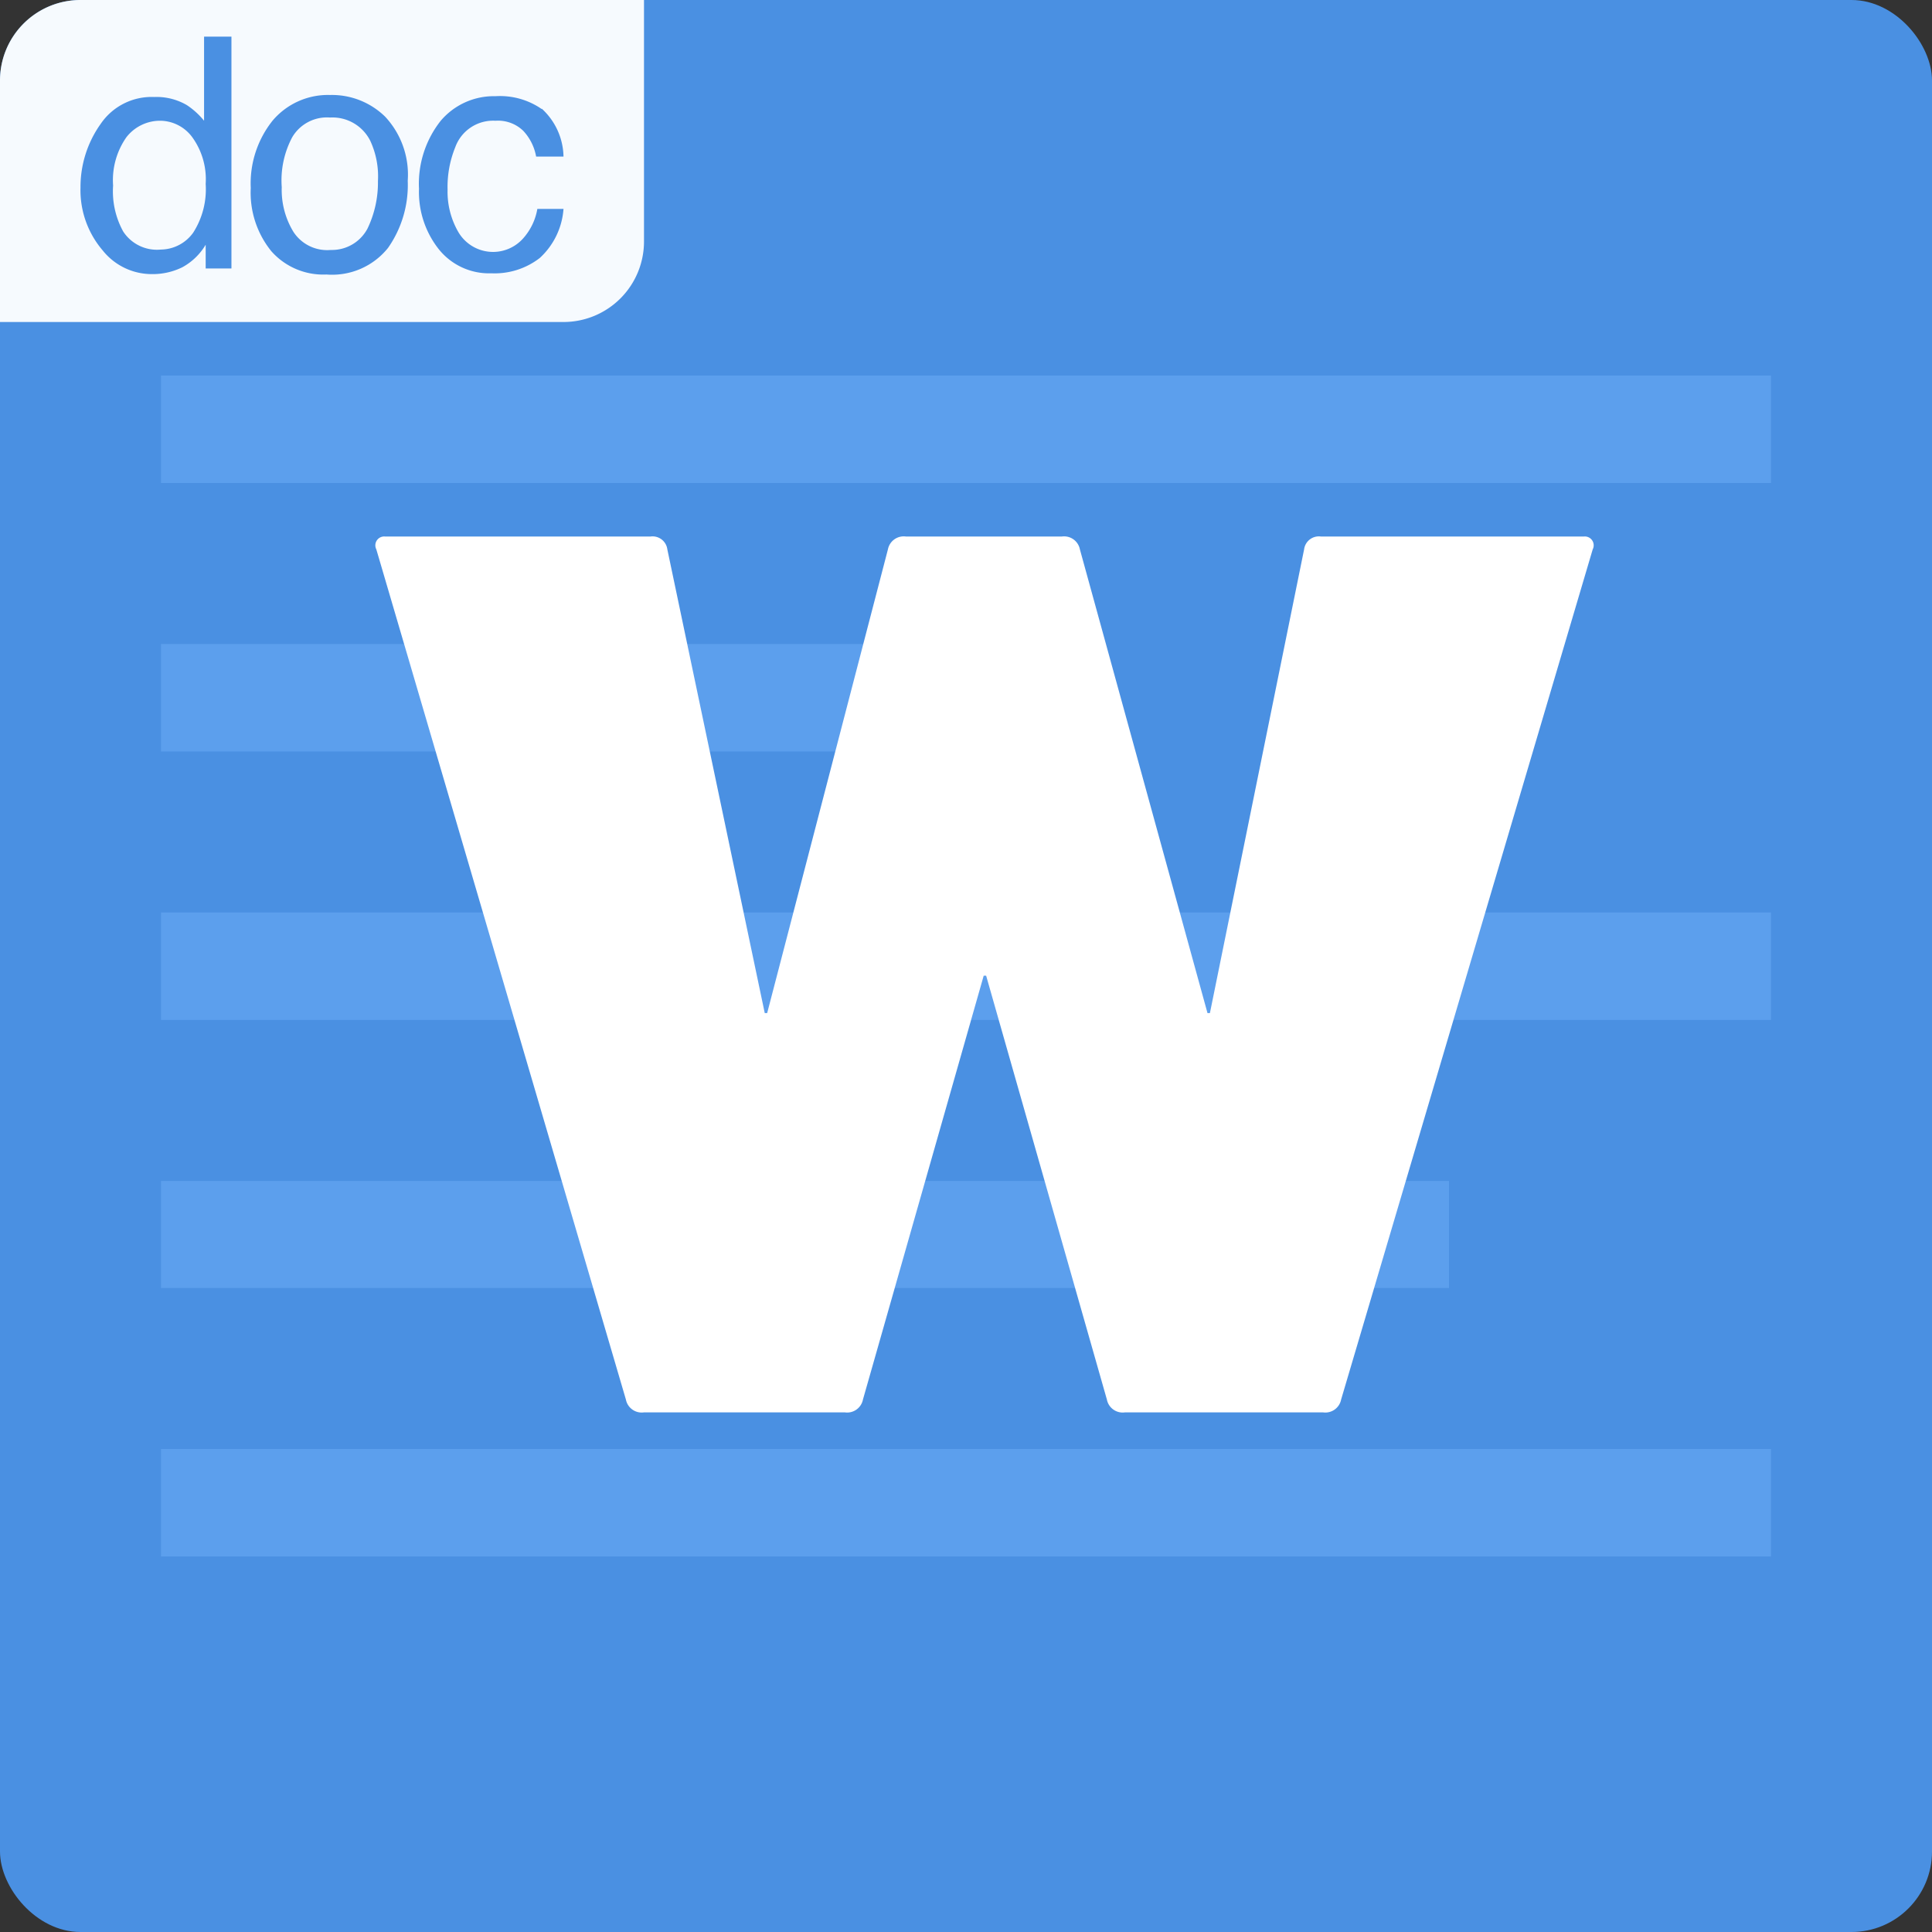 <svg id="图层_1" data-name="图层 1" xmlns="http://www.w3.org/2000/svg" viewBox="0 0 48 48"><rect x="0" y="0" width="48" height="48" fill="#333333" stroke="none"/><defs><style>.cls-1{fill:#4a90e2;}.cls-2{fill:#5c9fed;}.cls-3,.cls-4{fill:#fff;}.cls-4{opacity:0.95;isolation:isolate;}</style></defs><title>doc icon@2x</title><g id="扫描绑定_登录注册_找回密码_修改密码" data-name="扫描绑定+登录注册+找回密码／修改密码"><g id="doc-icon"><rect id="Rectangle-7-Copy-12" class="cls-1" width="48" height="48" rx="2" ry="2"/><path id="Combined-Shape" class="cls-2" d="M4,9.33H44V12H4ZM4,16H24v2.67H4Zm0,6.67H44v2.67H4Zm0,6.67H36V32H4ZM4,36H44v2.67H4Z"/><path id="W" class="cls-3" d="M32.87,35.09H27.95a.4.4,0,0,1-.45-.32l-3-10.53h-.06l-3,10.53a.4.4,0,0,1-.45.32H16a.4.4,0,0,1-.45-.32L9.35,13.65a.22.22,0,0,1,.22-.32h6.59a.37.37,0,0,1,.42.32L19,25.17h.06l3-11.52a.4.4,0,0,1,.45-.32h3.87a.4.4,0,0,1,.45.32L30,25.17h.06l2.34-11.52a.37.37,0,0,1,.42-.32h6.53a.22.22,0,0,1,.22.32L33.32,34.77A.4.4,0,0,1,32.87,35.09Z"/><path id="Rectangle-16" class="cls-4" d="M2,0H16V6a2,2,0,0,1-2,2H0V2A2,2,0,0,1,2,0Z"/><path id="doc" class="cls-1" d="M3.06,5.75A1,1,0,0,0,4,6.2a1,1,0,0,0,.8-.42,2,2,0,0,0,.31-1.21A1.78,1.78,0,0,0,4.77,3.4,1,1,0,0,0,4,3a1.06,1.06,0,0,0-.86.41,1.86,1.86,0,0,0-.33,1.2A2.07,2.07,0,0,0,3.06,5.75ZM4.64,2.61A1.89,1.89,0,0,1,5.07,3V.91h.68V6.67H5.11V6.08a1.52,1.52,0,0,1-.58.56,1.67,1.67,0,0,1-.77.17,1.56,1.56,0,0,1-1.21-.59A2.3,2.3,0,0,1,2,4.66,2.7,2.7,0,0,1,2.5,3.08a1.53,1.53,0,0,1,1.33-.67A1.49,1.49,0,0,1,4.64,2.61ZM9.13,5.68a2.64,2.64,0,0,0,.26-1.18,2.1,2.1,0,0,0-.19-1,1.05,1.05,0,0,0-1-.58,1,1,0,0,0-.94.49A2.28,2.28,0,0,0,7,4.65a2,2,0,0,0,.29,1.11,1,1,0,0,0,.93.45A1,1,0,0,0,9.13,5.68ZM9.57,2.9a2.11,2.11,0,0,1,.56,1.59,2.72,2.72,0,0,1-.49,1.67,1.78,1.78,0,0,1-1.53.66,1.72,1.72,0,0,1-1.37-.58,2.31,2.31,0,0,1-.51-1.57A2.5,2.5,0,0,1,6.77,3,1.8,1.8,0,0,1,8.2,2.36,1.89,1.89,0,0,1,9.57,2.9Zm3.89-.2A1.65,1.65,0,0,1,14,3.89h-.68A1.26,1.26,0,0,0,13,3.25.9.9,0,0,0,12.31,3a1,1,0,0,0-1,.66,2.61,2.61,0,0,0-.19,1.05,2,2,0,0,0,.27,1.06A1,1,0,0,0,13,5.92a1.47,1.47,0,0,0,.35-.73H14a1.83,1.83,0,0,1-.59,1.22,1.83,1.83,0,0,1-1.2.38,1.6,1.6,0,0,1-1.31-.6,2.29,2.29,0,0,1-.49-1.5A2.52,2.52,0,0,1,10.95,3a1.73,1.73,0,0,1,1.36-.61A1.82,1.82,0,0,1,13.46,2.71Z"/></g></g></svg>
